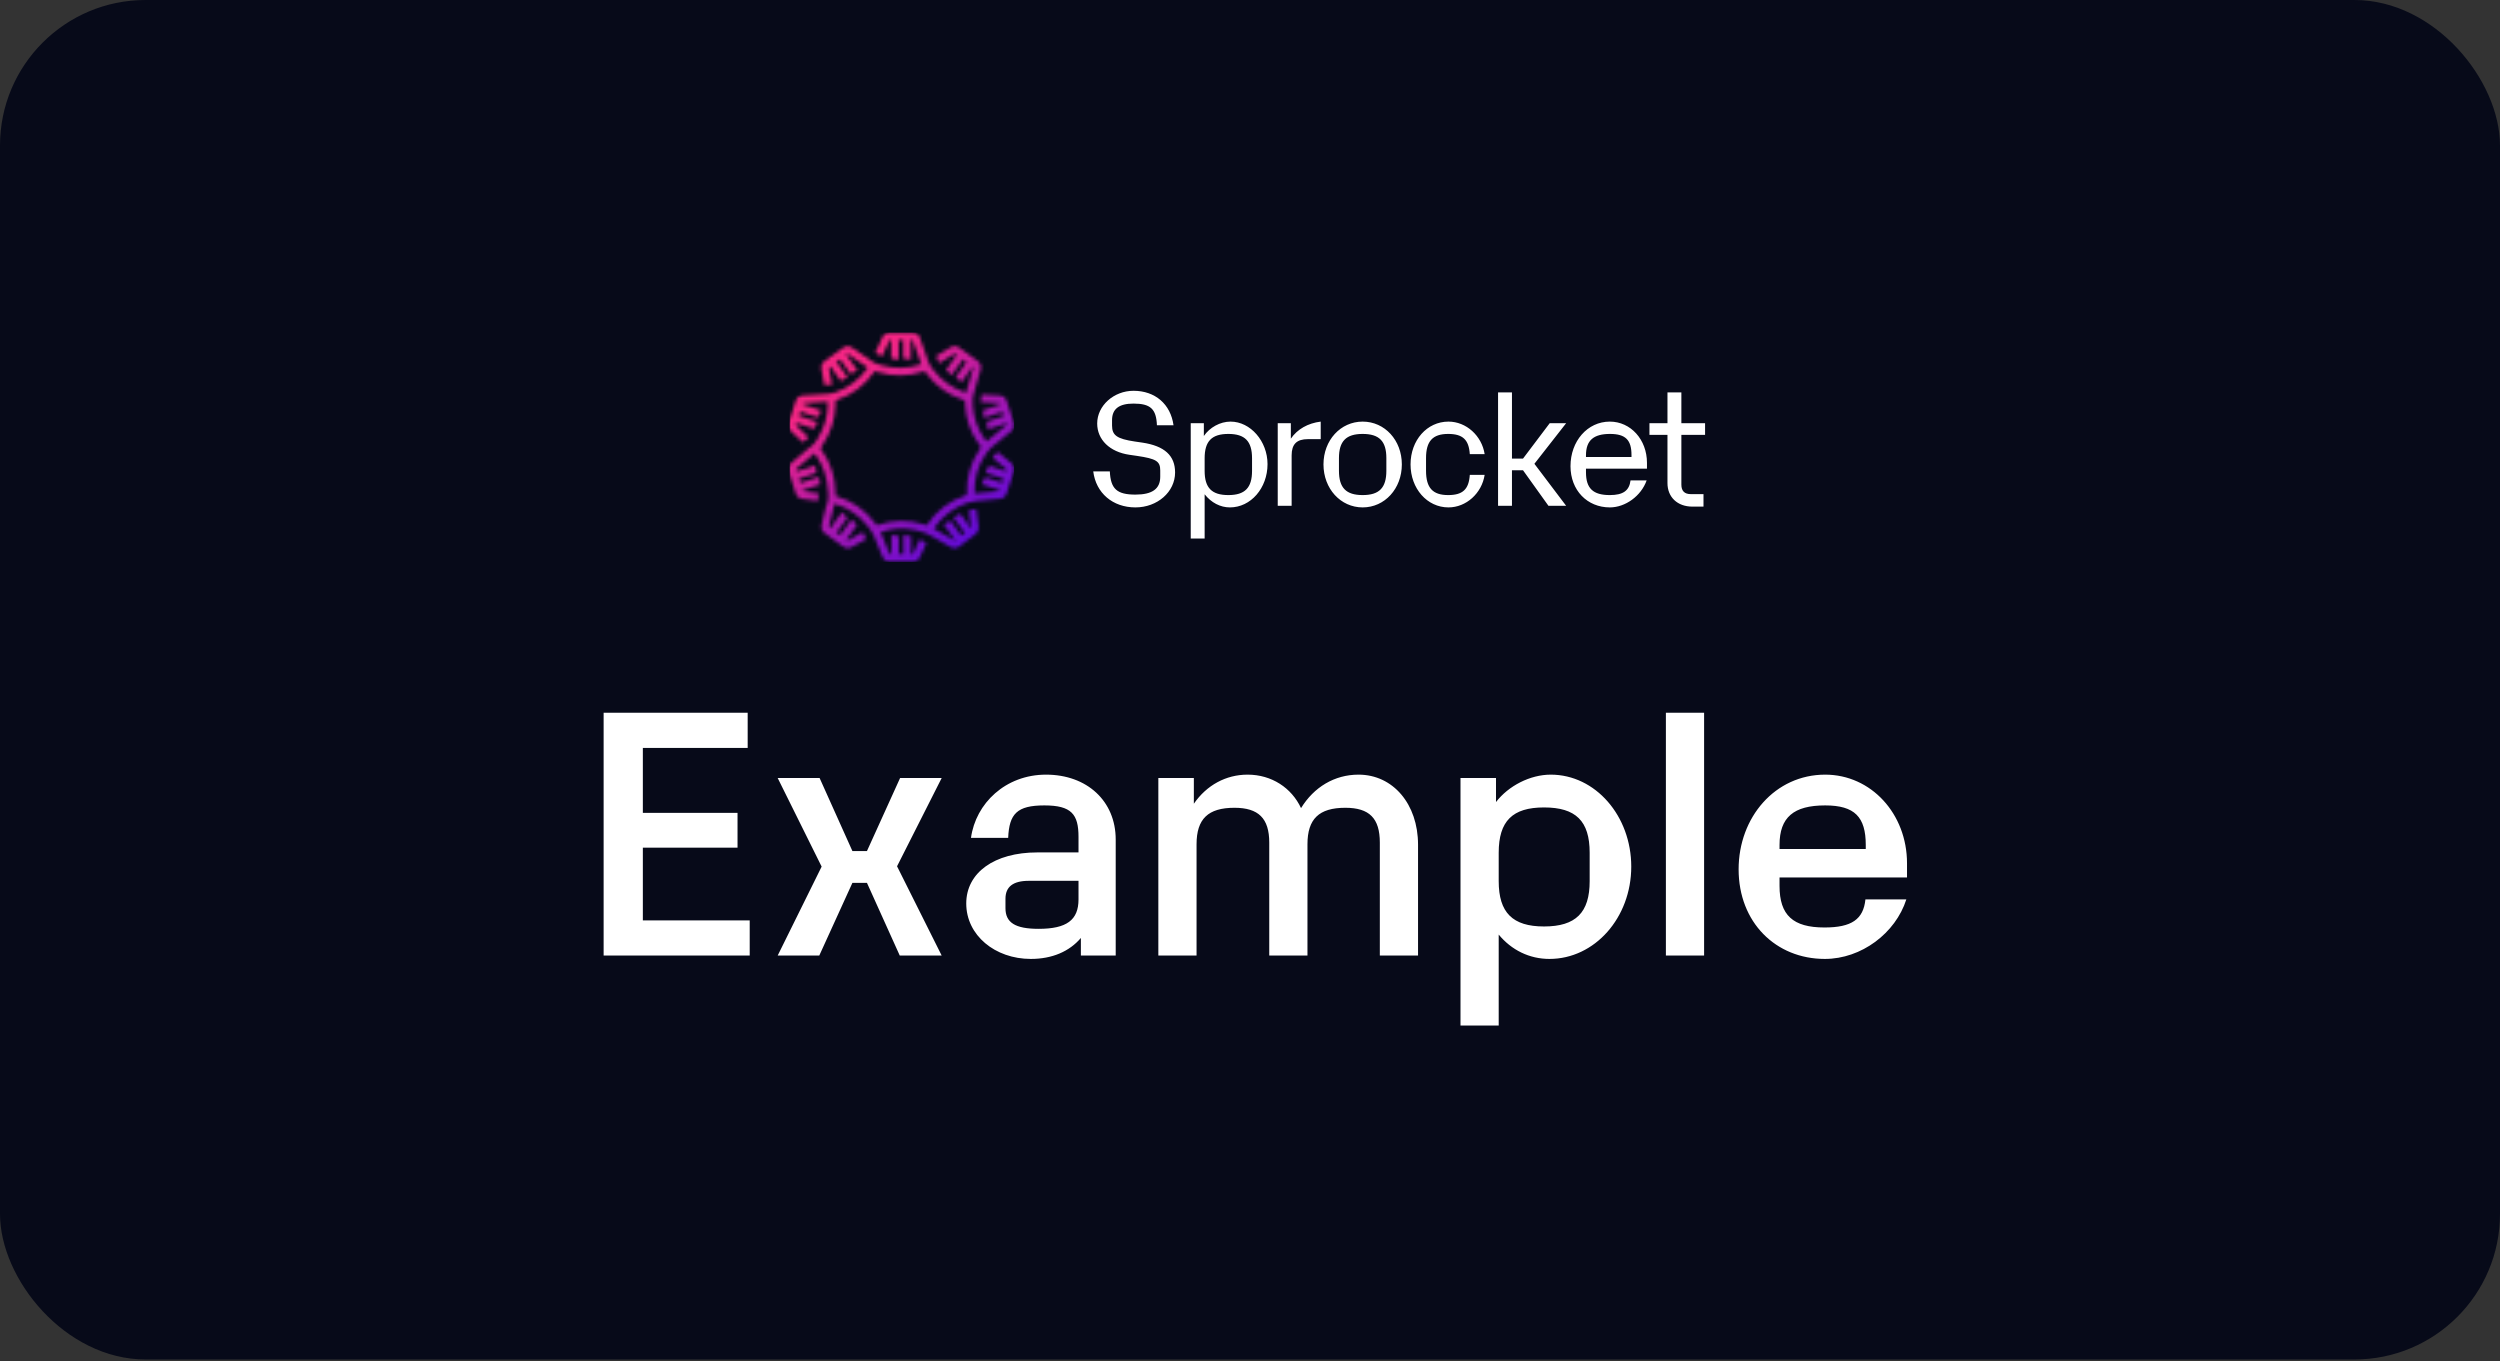 <svg width="687" height="374" viewBox="0 0 687 374" fill="none" xmlns="http://www.w3.org/2000/svg">
<rect x="0" y="0" width="687" height="374" fill="#333333" stroke="none"/>
<rect width="687" height="373.585" rx="40" fill="#070A19"/>
<path d="M312.016 139.435C305.763 139.435 301.161 135.483 300.422 129.535H304.982C305.199 134.354 306.936 135.918 312.016 135.918C316.619 135.918 318.833 134.354 318.833 131.011V129.274C318.833 126.756 317.748 126.061 312.45 125.279L310.366 124.975C304.938 124.194 301.508 120.807 301.508 116.378C301.508 111.471 306.067 107.39 311.495 107.39C317.444 107.39 321.699 111.08 322.481 116.855H317.921C317.748 112.383 316.141 110.907 311.495 110.907C307.5 110.907 305.59 112.383 305.59 115.466V116.942C305.59 119.634 306.936 120.59 311.842 121.328L313.927 121.632C320.006 122.544 322.915 125.192 322.915 129.839C322.915 135.179 318.052 139.435 312.016 139.435ZM338.155 115.857C343.626 115.857 348.316 121.241 348.316 127.537C348.316 134.137 343.713 139.435 337.981 139.435C335.332 139.435 332.857 138.132 331.034 135.831V147.989H327.213V116.291H330.817V119.808C332.423 117.463 335.289 115.857 338.155 115.857ZM344.06 129.404V125.931C344.06 121.241 342.106 119.244 337.547 119.244C332.988 119.244 331.034 121.241 331.034 125.931V129.404C331.034 134.05 332.988 136.048 337.547 136.048C342.106 136.048 344.06 134.05 344.06 129.404ZM354.724 120.546C356.504 117.941 359.413 116.291 362.931 115.857V120.677H359.413C356.331 120.677 354.941 122.066 354.941 125.149V139H351.12V116.291H354.724V120.546ZM374.459 139.435C368.38 139.435 363.69 134.268 363.69 127.624C363.69 120.98 368.38 115.857 374.459 115.857C380.538 115.857 385.227 120.98 385.227 127.624C385.227 134.268 380.538 139.435 374.459 139.435ZM374.459 136.048C379.018 136.048 380.972 134.05 380.972 129.361V125.887C380.972 121.241 379.018 119.244 374.459 119.244C369.899 119.244 367.945 121.241 367.945 125.887V129.361C367.945 134.05 369.899 136.048 374.459 136.048ZM398.039 139.435C392.177 139.435 387.618 134.268 387.618 127.624C387.618 120.98 392.134 115.857 398.039 115.857C402.902 115.857 407.201 119.721 407.983 124.802H403.901C403.64 120.807 401.947 119.244 397.952 119.244C393.697 119.244 391.873 121.241 391.873 125.887V129.361C391.873 134.05 393.697 136.048 397.952 136.048C401.947 136.048 403.64 134.485 403.901 130.49H407.983C407.201 135.57 402.902 139.435 398.039 139.435ZM411.666 139V107.824H415.487V126.017H418.527L425.865 116.291H430.381L421.653 127.45L430.381 139H425.518L418.527 129.231H415.487V139H411.666ZM452.588 128.796H435.827V129.795C435.827 134.224 437.781 136.048 442.384 136.048C446.032 136.048 447.725 134.832 448.072 132.01H452.501C450.982 136.308 446.639 139.435 442.384 139.435C436.175 139.435 431.572 134.745 431.572 128.102C431.572 121.241 436.218 115.857 442.384 115.857C448.116 115.857 452.588 120.807 452.588 127.19V128.796ZM442.428 119.244C437.912 119.244 435.827 121.024 435.827 125.106V125.583H448.333V125.019C448.333 120.937 446.726 119.244 442.428 119.244ZM465.08 139.218C460.955 139.218 458.22 136.612 458.22 132.748V119.504H453.269V116.291H458.22V107.824H462.041V116.291H468.554V119.504H462.041V133.182C462.041 134.919 462.909 135.787 464.646 135.787H468.12V139.218H465.08Z" fill="white"/>
<mask id="mask0_1038_2845" style="mask-type:alpha" maskUnits="userSpaceOnUse" x="216" y="91" width="63" height="64">
<path d="M250.799 91.388C251.683 91.388 252.473 91.945 252.768 92.779L254.797 98.505C255.044 99.421 255.461 100.279 256.024 101.035L256.023 101.037L256.539 101.71C258.689 104.514 261.621 106.62 264.966 107.762L265.473 107.934L267.478 100.943L262.347 97.215L258.073 99.797L257.266 97.843L261.266 95.427C261.986 94.992 262.896 95.03 263.576 95.524L268.707 99.253C269.417 99.769 269.729 100.674 269.487 101.518L267.928 106.956C267.36 108.352 267.146 109.867 267.307 111.366C267.517 114.848 268.737 118.196 270.825 120.997L271.095 121.36L276.586 116.805L274.627 110.774L269.508 110.502V110.259C269.508 109.639 269.599 109.022 269.778 108.429L269.779 108.424L274.737 108.687C275.6 108.733 276.347 109.306 276.614 110.128L278.573 116.159C278.837 116.973 278.579 117.866 277.921 118.413L274.279 121.433L273.75 121.821C272.754 122.55 271.876 123.424 271.14 124.411L271.123 124.396L270.995 124.582C268.746 127.813 267.622 131.695 267.801 135.628L274.617 134.989L276.586 128.93L272.779 125.77C273.158 125.178 273.632 124.654 274.181 124.22L277.921 127.321C278.579 127.868 278.837 128.761 278.573 129.575L276.604 135.635C276.347 136.427 275.642 136.991 274.812 137.069L267.987 137.709L267.989 137.729L267.98 137.73C267.283 137.789 266.599 137.937 265.941 138.168L265.939 138.153L265.935 138.155C262.11 139.407 258.82 141.91 256.593 145.257L262.319 148.522L266.872 145.068L266.235 140.351C266.883 140.076 267.576 139.92 268.281 139.892L268.942 144.789C269.043 145.535 268.734 146.278 268.135 146.733L263.582 150.187C262.915 150.693 262.011 150.752 261.284 150.338L256.186 147.431C255.18 146.809 254.092 146.333 252.953 146.014C252.503 145.878 252.049 145.762 251.593 145.663L251.288 145.586L251.29 145.597C248.2 144.981 244.991 145.189 241.99 146.217L244.47 152.257H250.871L252.758 148.204C253.399 148.489 254.006 148.845 254.57 149.263L252.765 153.139C252.422 153.875 251.683 154.346 250.871 154.347H244.47C243.623 154.346 242.86 153.834 242.538 153.051L240.555 148.224L240.575 148.217C240.429 147.818 240.261 147.429 240.073 147.05L240.058 147.014L240.055 147.015C239.786 146.474 239.476 145.955 239.125 145.462L238.961 145.232L238.964 145.231L238.92 145.174L238.865 145.098L238.861 145.099L238.553 144.697C236.282 141.747 233.149 139.577 229.589 138.489L229.328 138.409L227.802 144.771L232.983 148.536L237.139 146.238C237.485 146.847 237.781 147.481 238.027 148.136L233.994 150.365C233.284 150.757 232.411 150.703 231.755 150.226L226.573 146.462C225.89 145.965 225.573 145.105 225.77 144.284L226.919 139.494L227.265 138.52C227.578 137.64 227.692 136.699 227.598 135.769L227.464 134.44C227.28 131.096 226.163 127.864 224.231 125.117L223.835 124.554L218.719 128.92L220.698 135.015L224.946 135.563L224.951 135.823C224.96 136.338 224.906 136.853 224.79 137.354L224.722 137.641L220.429 137.087C219.629 136.983 218.96 136.427 218.711 135.66L216.731 129.565C216.47 128.761 216.719 127.879 217.362 127.33L222.026 123.349C222.712 122.912 223.327 122.376 223.849 121.756L223.852 121.759L223.878 121.72C224.179 121.357 224.451 120.969 224.686 120.556L224.883 120.21L224.876 120.208C226.519 117.509 227.425 114.419 227.488 111.249L227.505 110.369L220.682 110.77L218.706 116.853L222.182 120.167L221.603 120.734C221.442 120.892 221.268 121.038 221.085 121.17L220.583 121.529L217.263 118.366C216.682 117.812 216.47 116.972 216.719 116.208L218.695 110.124C218.961 109.306 219.701 108.734 220.559 108.683L226.078 108.359L226.079 108.365L227.445 108.29C228 108.259 228.548 108.161 229.079 108L229.081 108.006L229.379 107.907C233.045 106.68 236.216 104.3 238.418 101.122L238.489 101.018L232.927 97.239L227.771 100.985L228.651 105.703L226.546 105.812L225.717 101.368C225.569 100.576 225.891 99.769 226.543 99.295L231.698 95.549C232.411 95.031 233.373 95.016 234.101 95.511L238.373 98.414L238.37 98.417L239.438 99.18C240.193 99.719 241.049 100.102 241.954 100.306L242.403 100.406C245.841 101.375 249.494 101.298 252.891 100.174L253.141 100.09L250.799 93.477H244.439L242.4 97.91L240.533 96.971L242.541 92.604C242.882 91.863 243.623 91.388 244.439 91.388H250.799ZM253.548 102.157C249.584 103.469 245.309 103.508 241.323 102.268L240.369 101.972L240.135 102.311C237.676 105.86 234.135 108.518 230.042 109.889L229.601 110.035L229.577 111.29C229.5 115.165 228.299 118.935 226.12 122.141L225.418 123.173L225.941 123.916C228.234 127.177 229.501 131.05 229.578 135.036L229.602 136.307L230.2 136.491C234.175 137.706 237.674 140.129 240.209 143.423L240.939 144.372C245.17 142.829 249.799 142.759 254.076 144.174L254.675 144.372L254.676 144.371C257.163 140.498 260.911 137.6 265.286 136.169L265.727 136.023L265.715 135.726C265.515 131.334 266.768 126.998 269.28 123.389L269.628 122.888L269.149 122.245C266.73 118.999 265.352 115.096 265.198 111.051L265.159 110.035L264.291 109.739C260.556 108.464 257.282 106.113 254.881 102.981L254.106 101.972L253.548 102.157Z" fill="white"/>
<path fill-rule="evenodd" clip-rule="evenodd" d="M246.965 93.512C246.963 93.044 246.583 92.666 246.115 92.668L245.72 92.67C245.252 92.672 244.874 93.052 244.876 93.52L244.896 98.511L246.986 98.838L246.965 93.512Z" fill="white"/>
<path fill-rule="evenodd" clip-rule="evenodd" d="M250.285 93.512C250.283 93.044 249.902 92.666 249.434 92.668L249.04 92.67C248.572 92.672 248.194 93.052 248.196 93.52L248.216 98.511L250.306 98.838L250.285 93.512Z" fill="white"/>
<path fill-rule="evenodd" clip-rule="evenodd" d="M248.269 152.36C248.269 152.828 248.648 153.208 249.116 153.208L249.511 153.208C249.979 153.208 250.358 152.828 250.358 152.36L250.357 147.37L248.269 147.034L248.269 152.36Z" fill="white"/>
<path fill-rule="evenodd" clip-rule="evenodd" d="M244.949 152.347C244.949 152.815 245.328 153.195 245.796 153.195L246.191 153.195C246.659 153.195 247.038 152.815 247.038 152.347L247.037 147.357L244.949 147.021L244.949 152.347Z" fill="white"/>
<path fill-rule="evenodd" clip-rule="evenodd" d="M264.605 98.813C264.88 98.435 264.796 97.905 264.417 97.63L264.098 97.398C263.719 97.123 263.189 97.207 262.914 97.585L259.982 101.623L261.474 103.122L264.605 98.813Z" fill="white"/>
<path fill-rule="evenodd" clip-rule="evenodd" d="M267.283 100.775C267.558 100.396 267.474 99.867 267.095 99.591L266.776 99.359C266.397 99.084 265.867 99.168 265.592 99.547L262.66 103.585L264.152 105.084L267.283 100.775Z" fill="white"/>
<path fill-rule="evenodd" clip-rule="evenodd" d="M230.882 147.059C230.606 147.436 230.687 147.966 231.065 148.243L231.383 148.476C231.761 148.753 232.291 148.671 232.568 148.293L235.516 144.267L234.029 142.762L230.882 147.059Z" fill="white"/>
<path fill-rule="evenodd" clip-rule="evenodd" d="M228.211 145.086C227.935 145.464 228.017 145.994 228.394 146.271L228.712 146.504C229.09 146.78 229.62 146.698 229.897 146.321L232.845 142.294L231.359 140.79L228.211 145.086Z" fill="white"/>
<path fill-rule="evenodd" clip-rule="evenodd" d="M275.499 113.154C275.943 113.006 276.184 112.527 276.036 112.083L275.912 111.708C275.764 111.264 275.285 111.023 274.841 111.171L270.105 112.744L270.444 114.832L275.499 113.154Z" fill="white"/>
<path fill-rule="evenodd" clip-rule="evenodd" d="M276.533 116.309C276.977 116.161 277.217 115.682 277.07 115.238L276.946 114.863C276.798 114.419 276.318 114.178 275.874 114.326L271.138 115.899L271.478 117.987L276.533 116.309Z" fill="white"/>
<path fill-rule="evenodd" clip-rule="evenodd" d="M219.981 132.713C219.536 132.859 219.294 133.337 219.44 133.782L219.562 134.157C219.708 134.602 220.187 134.844 220.632 134.698L225.374 133.144L225.043 131.055L219.981 132.713Z" fill="white"/>
<path fill-rule="evenodd" clip-rule="evenodd" d="M218.96 129.554C218.515 129.7 218.273 130.178 218.419 130.623L218.541 130.998C218.687 131.443 219.166 131.685 219.611 131.539L224.353 129.985L224.022 127.896L218.96 129.554Z" fill="white"/>
<path fill-rule="evenodd" clip-rule="evenodd" d="M275.875 131.566C276.32 131.711 276.798 131.469 276.944 131.024L277.066 130.649C277.212 130.204 276.969 129.725 276.524 129.58L271.781 128.03L270.812 129.91L275.875 131.566Z" fill="white"/>
<path fill-rule="evenodd" clip-rule="evenodd" d="M274.83 134.717C275.275 134.863 275.754 134.62 275.899 134.175L276.022 133.8C276.167 133.355 275.924 132.877 275.48 132.731L270.736 131.181L269.768 133.062L274.83 134.717Z" fill="white"/>
<path fill-rule="evenodd" clip-rule="evenodd" d="M219.603 114.293C219.159 114.145 218.679 114.386 218.532 114.83L218.408 115.205C218.261 115.649 218.502 116.129 218.946 116.276L223.683 117.845L224.659 115.968L219.603 114.293Z" fill="white"/>
<path fill-rule="evenodd" clip-rule="evenodd" d="M220.66 111.145C220.216 110.998 219.736 111.239 219.589 111.683L219.465 112.058C219.318 112.502 219.558 112.982 220.003 113.129L224.74 114.698L225.716 112.821L220.66 111.145Z" fill="white"/>
<path fill-rule="evenodd" clip-rule="evenodd" d="M265.139 146.47C265.413 146.849 265.942 146.935 266.322 146.661L266.642 146.43C267.021 146.156 267.107 145.626 266.833 145.247L263.911 141.201L262.021 142.151L265.139 146.47Z" fill="white"/>
<path fill-rule="evenodd" clip-rule="evenodd" d="M262.44 148.403C262.713 148.782 263.243 148.868 263.623 148.594L263.943 148.363C264.322 148.089 264.407 147.559 264.133 147.18L261.212 143.134L259.322 144.084L262.44 148.403Z" fill="white"/>
<path fill-rule="evenodd" clip-rule="evenodd" d="M229.82 99.381C229.548 99 229.018 98.913 228.638 99.185L228.317 99.415C227.936 99.687 227.849 100.217 228.121 100.597L231.027 104.654L232.92 103.711L229.82 99.381Z" fill="white"/>
<path fill-rule="evenodd" clip-rule="evenodd" d="M232.527 97.459C232.255 97.078 231.725 96.991 231.345 97.263L231.024 97.493C230.643 97.765 230.556 98.295 230.828 98.675L233.734 102.732L235.628 101.789L232.527 97.459Z" fill="white"/>
</mask>
<g mask="url(#mask0_1038_2845)">
<rect x="217.001" y="91.387" width="61.675" height="63.06" fill="url(#paint0_linear_1038_2845)"/>
</g>
<path d="M165.876 262.585V195.867H205.461V205.531H176.655V223.372H202.674V232.943H176.655V252.921H206.019V262.585H165.876ZM213.707 262.585L225.787 238.146L213.707 213.801H225.229L234.243 233.872H238.238L247.345 213.801H258.774L246.508 238.054L258.774 262.585H247.252L238.238 242.607H234.243L225.136 262.585H213.707ZM287.454 212.871C298.698 212.871 306.596 220.119 306.596 230.713V262.585H297.025V257.753C293.866 261.47 289.127 263.514 283.272 263.514C273.423 263.514 265.524 257.01 265.524 248.275C265.524 239.819 273.237 234.244 285.038 234.244H296.375V229.969C296.375 223.743 294.423 221.327 286.989 221.327C279.463 221.327 277.325 223.65 277.047 230.248H266.825C268.126 220.77 276.303 212.871 287.454 212.871ZM285.41 255.244C293.122 255.244 296.375 252.828 296.375 247.16V242.049H282.715C278.348 242.049 276.303 243.722 276.303 246.974V249.576C276.303 253.479 278.905 255.244 285.41 255.244ZM373.322 212.871C382.801 212.871 389.677 220.956 389.677 232.106V262.585H379.177V231.549C379.177 224.858 376.296 221.978 369.698 221.978C362.451 221.978 359.291 225.044 359.291 232.014V262.585H348.791V231.549C348.791 224.858 345.817 221.978 339.22 221.978C331.972 221.978 328.813 225.044 328.813 232.014V262.585H318.312V213.801H328.069V220.863C331.6 215.752 336.897 212.871 342.844 212.871C349.441 212.871 354.924 216.495 357.526 222.071C361.057 216.31 366.725 212.871 373.322 212.871ZM426.154 212.871C438.42 212.871 448.27 224.208 448.27 238.146C448.27 252.178 438.234 263.514 425.782 263.514C420.3 263.514 415.375 261.098 411.844 256.824V281.82H401.344V213.801H411.101V220.398C414.539 215.938 420.486 212.871 426.154 212.871ZM436.84 242.142V234.337C436.84 225.602 433.03 221.885 424.296 221.885C415.654 221.885 411.844 225.602 411.844 234.337V242.142C411.844 250.784 415.654 254.594 424.296 254.594C433.03 254.594 436.84 250.784 436.84 242.142ZM457.787 262.585V195.867H468.287V262.585H457.787ZM524.047 241.12H489.015V243.443C489.015 251.527 492.732 254.873 501.374 254.873C508.808 254.873 512.06 252.642 512.618 247.16H523.861C520.888 256.452 511.503 263.514 501.467 263.514C487.993 263.514 477.772 253.479 477.772 238.89C477.772 224.58 487.807 212.871 501.56 212.871C514.197 212.871 524.047 223.65 524.047 237.217V241.12ZM501.56 221.327C492.918 221.327 489.015 224.58 489.015 232.199V233.314H512.711V232.199C512.711 224.487 509.644 221.327 501.56 221.327Z" fill="white"/>
<defs>
<linearGradient id="paint0_linear_1038_2845" x1="233.503" y1="102.821" x2="280.923" y2="163.431" gradientUnits="userSpaceOnUse">
<stop stop-color="#F72585"/>
<stop offset="1" stop-color="#2D00F7"/>
</linearGradient>
</defs>
</svg>
